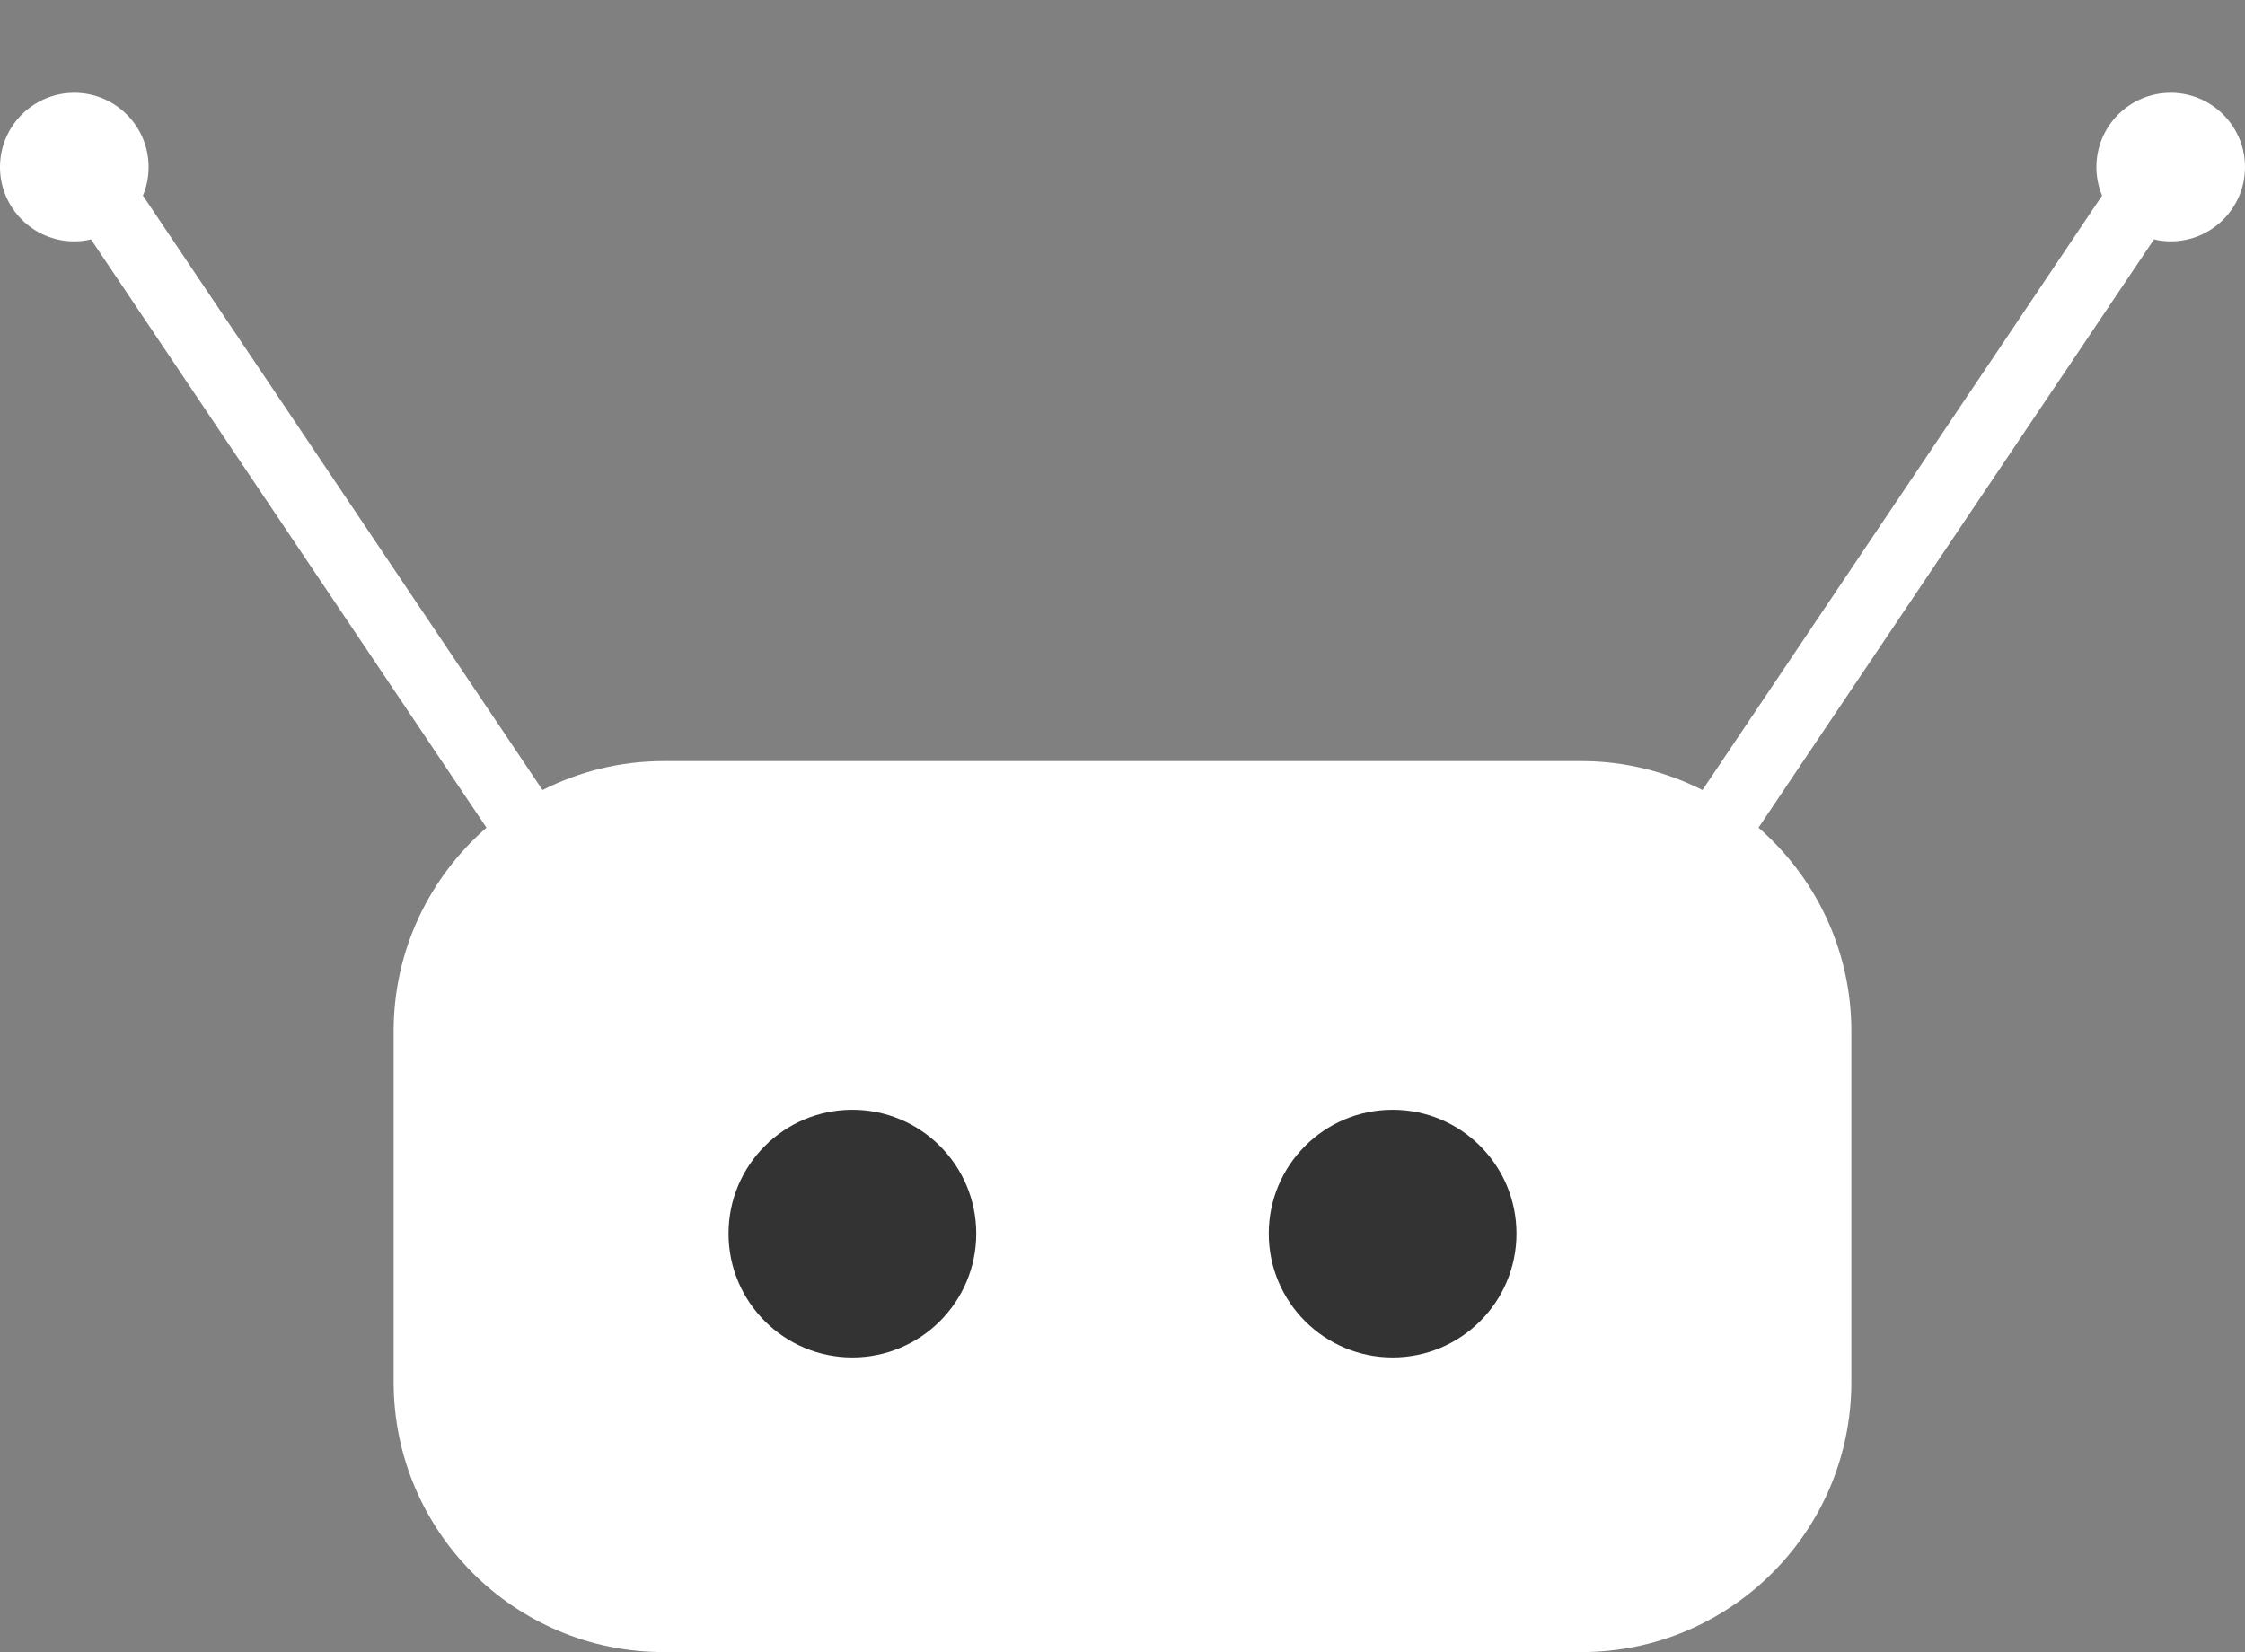<?xml version="1.0" encoding="utf-8"?>
<!-- Generator: Adobe Illustrator 16.0.0, SVG Export Plug-In . SVG Version: 6.00 Build 0)  -->
<!DOCTYPE svg PUBLIC "-//W3C//DTD SVG 1.1//EN" "http://www.w3.org/Graphics/SVG/1.1/DTD/svg11.dtd">
<svg version="1.1" xmlns="http://www.w3.org/2000/svg" xmlns:xlink="http://www.w3.org/1999/xlink" x="0px" y="0px"
	 width="229.831px" height="169.163px" viewBox="0 0 229.831 169.163" enable-background="new 0 0 229.831 169.163"
	 xml:space="preserve">
<rect x="0" y="0" width="229.831" height="169.163" fill="#808080" stroke="none"/>
<g id="_x31_">
</g>
<g id="_x32_">
	<path fill="#FFFFFF" d="M222.223,9.501c-4.2,0-7.606,3.405-7.606,7.606c0,1.036,0.209,2.021,0.583,2.92l-40.908,60.867
		c-3.734-1.88-7.939-2.964-12.405-2.964h-46.942h-0.057H67.944c-4.466,0-8.67,1.083-12.403,2.964l-40.91-60.867
		c0.375-0.899,0.583-1.885,0.583-2.92c0-4.201-3.405-7.606-7.606-7.606C3.405,9.501,0,12.906,0,17.107
		c0,4.202,3.405,7.608,7.607,7.608c0.59,0,1.161-0.074,1.711-0.201l40.484,60.234c-5.812,5.068-9.504,12.51-9.504,20.828v35.941
		c0,15.269,12.377,27.646,27.646,27.646h46.942h0.057h46.942c15.269,0,27.646-12.377,27.646-27.646v-35.941
		c0-8.318-3.691-15.76-9.505-20.828l40.484-60.234c0.551,0.127,1.121,0.201,1.711,0.201c4.202,0,7.608-3.406,7.608-7.608
		C229.831,12.906,226.425,9.501,222.223,9.501z"/>
	<circle fill="#333333" cx="87.262" cy="126.312" r="12.68"/>
	<circle fill="#333333" cx="142.569" cy="126.312" r="12.68"/>
</g>
</svg>
